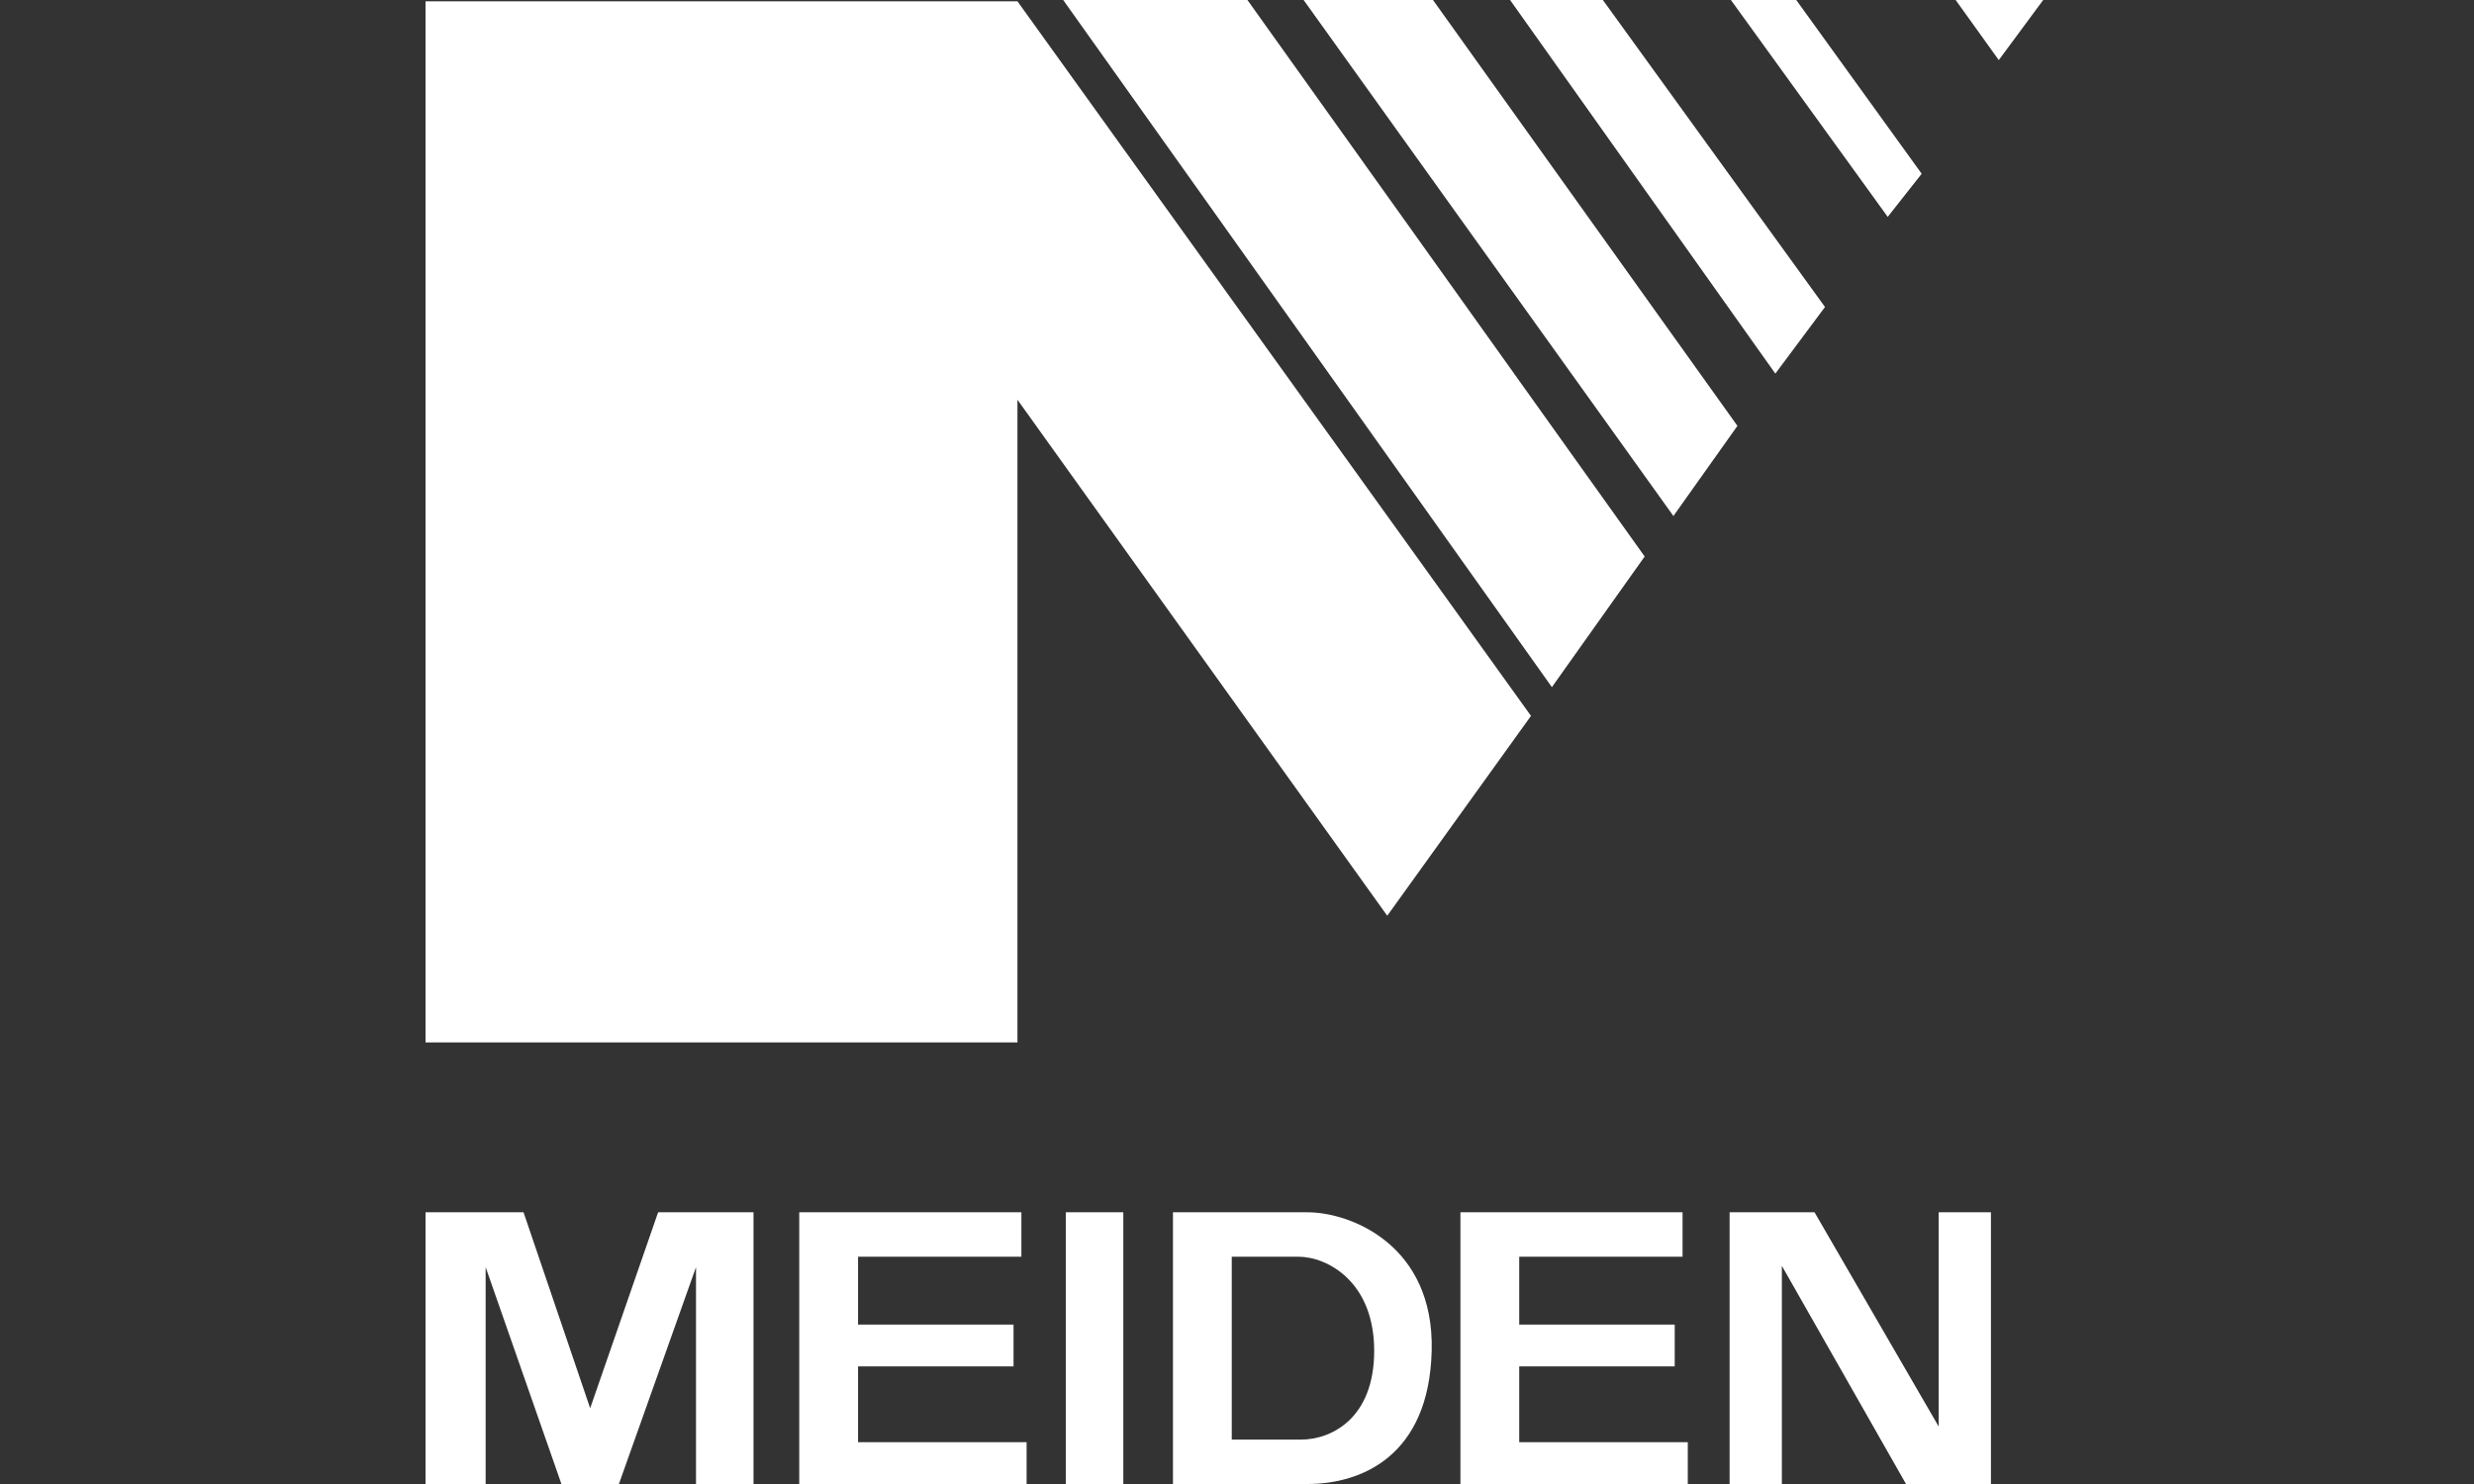 <svg width="250" height="150" viewBox="0 0 250 150" fill="none" xmlns="http://www.w3.org/2000/svg">
<rect x="0" y="0" width="250" height="150" fill="#333333" stroke="none"/>
<g clip-path="url(#clip0_2056_48)">
<path fill-rule="evenodd" clip-rule="evenodd" d="M156.82 69.454L107.436 0H126.054L166.195 56.25L156.82 69.454ZM43 0.132V105.37H102.815V40.405L140.183 92.562L154.708 72.359L102.815 0.132H43ZM43 122.534V149.999H49.074V128.08L56.732 149.999H62.542L70.333 128.08V149.999H76.143V122.534H66.504L59.637 142.341L52.903 122.534H43ZM131.732 0L169.1 52.157L175.57 43.046L144.804 0H131.732ZM179.4 37.764L152.595 0H161.97L184.417 31.03L179.4 37.764ZM174.91 0L190.755 21.919L194.188 17.562L181.512 0H174.91ZM201.978 6.074L197.62 0H206.467L201.978 6.074ZM80.764 122.534V149.999H103.74V145.774H86.706V138.115H102.419V133.89H86.706V127.024H103.212V122.534H80.764ZM147.577 149.999V122.534H170.024V127.024H153.519V133.89H169.232V138.115H153.519V145.774H170.552V149.999H147.577ZM174.778 122.534V149.999H180.059V127.948L192.603 149.999H201.186V122.534H195.904V144.189L183.36 122.534H174.778ZM107.701 122.534H113.511V149.999H107.701V122.534ZM118.528 150V122.536H132.129C136.486 122.536 144.937 125.837 144.673 136.532C144.409 147.198 137.542 150 132.129 150H118.528ZM124.47 145.512V127.026H131.204C134.109 127.026 138.863 129.535 138.863 136.533C138.863 143.407 134.505 145.512 131.468 145.512H124.47Z" fill="white"/>
</g>
<defs>
<clipPath id="clip0_2056_48">
<rect width="250" height="150" fill="white"/>
</clipPath>
</defs>
</svg>
